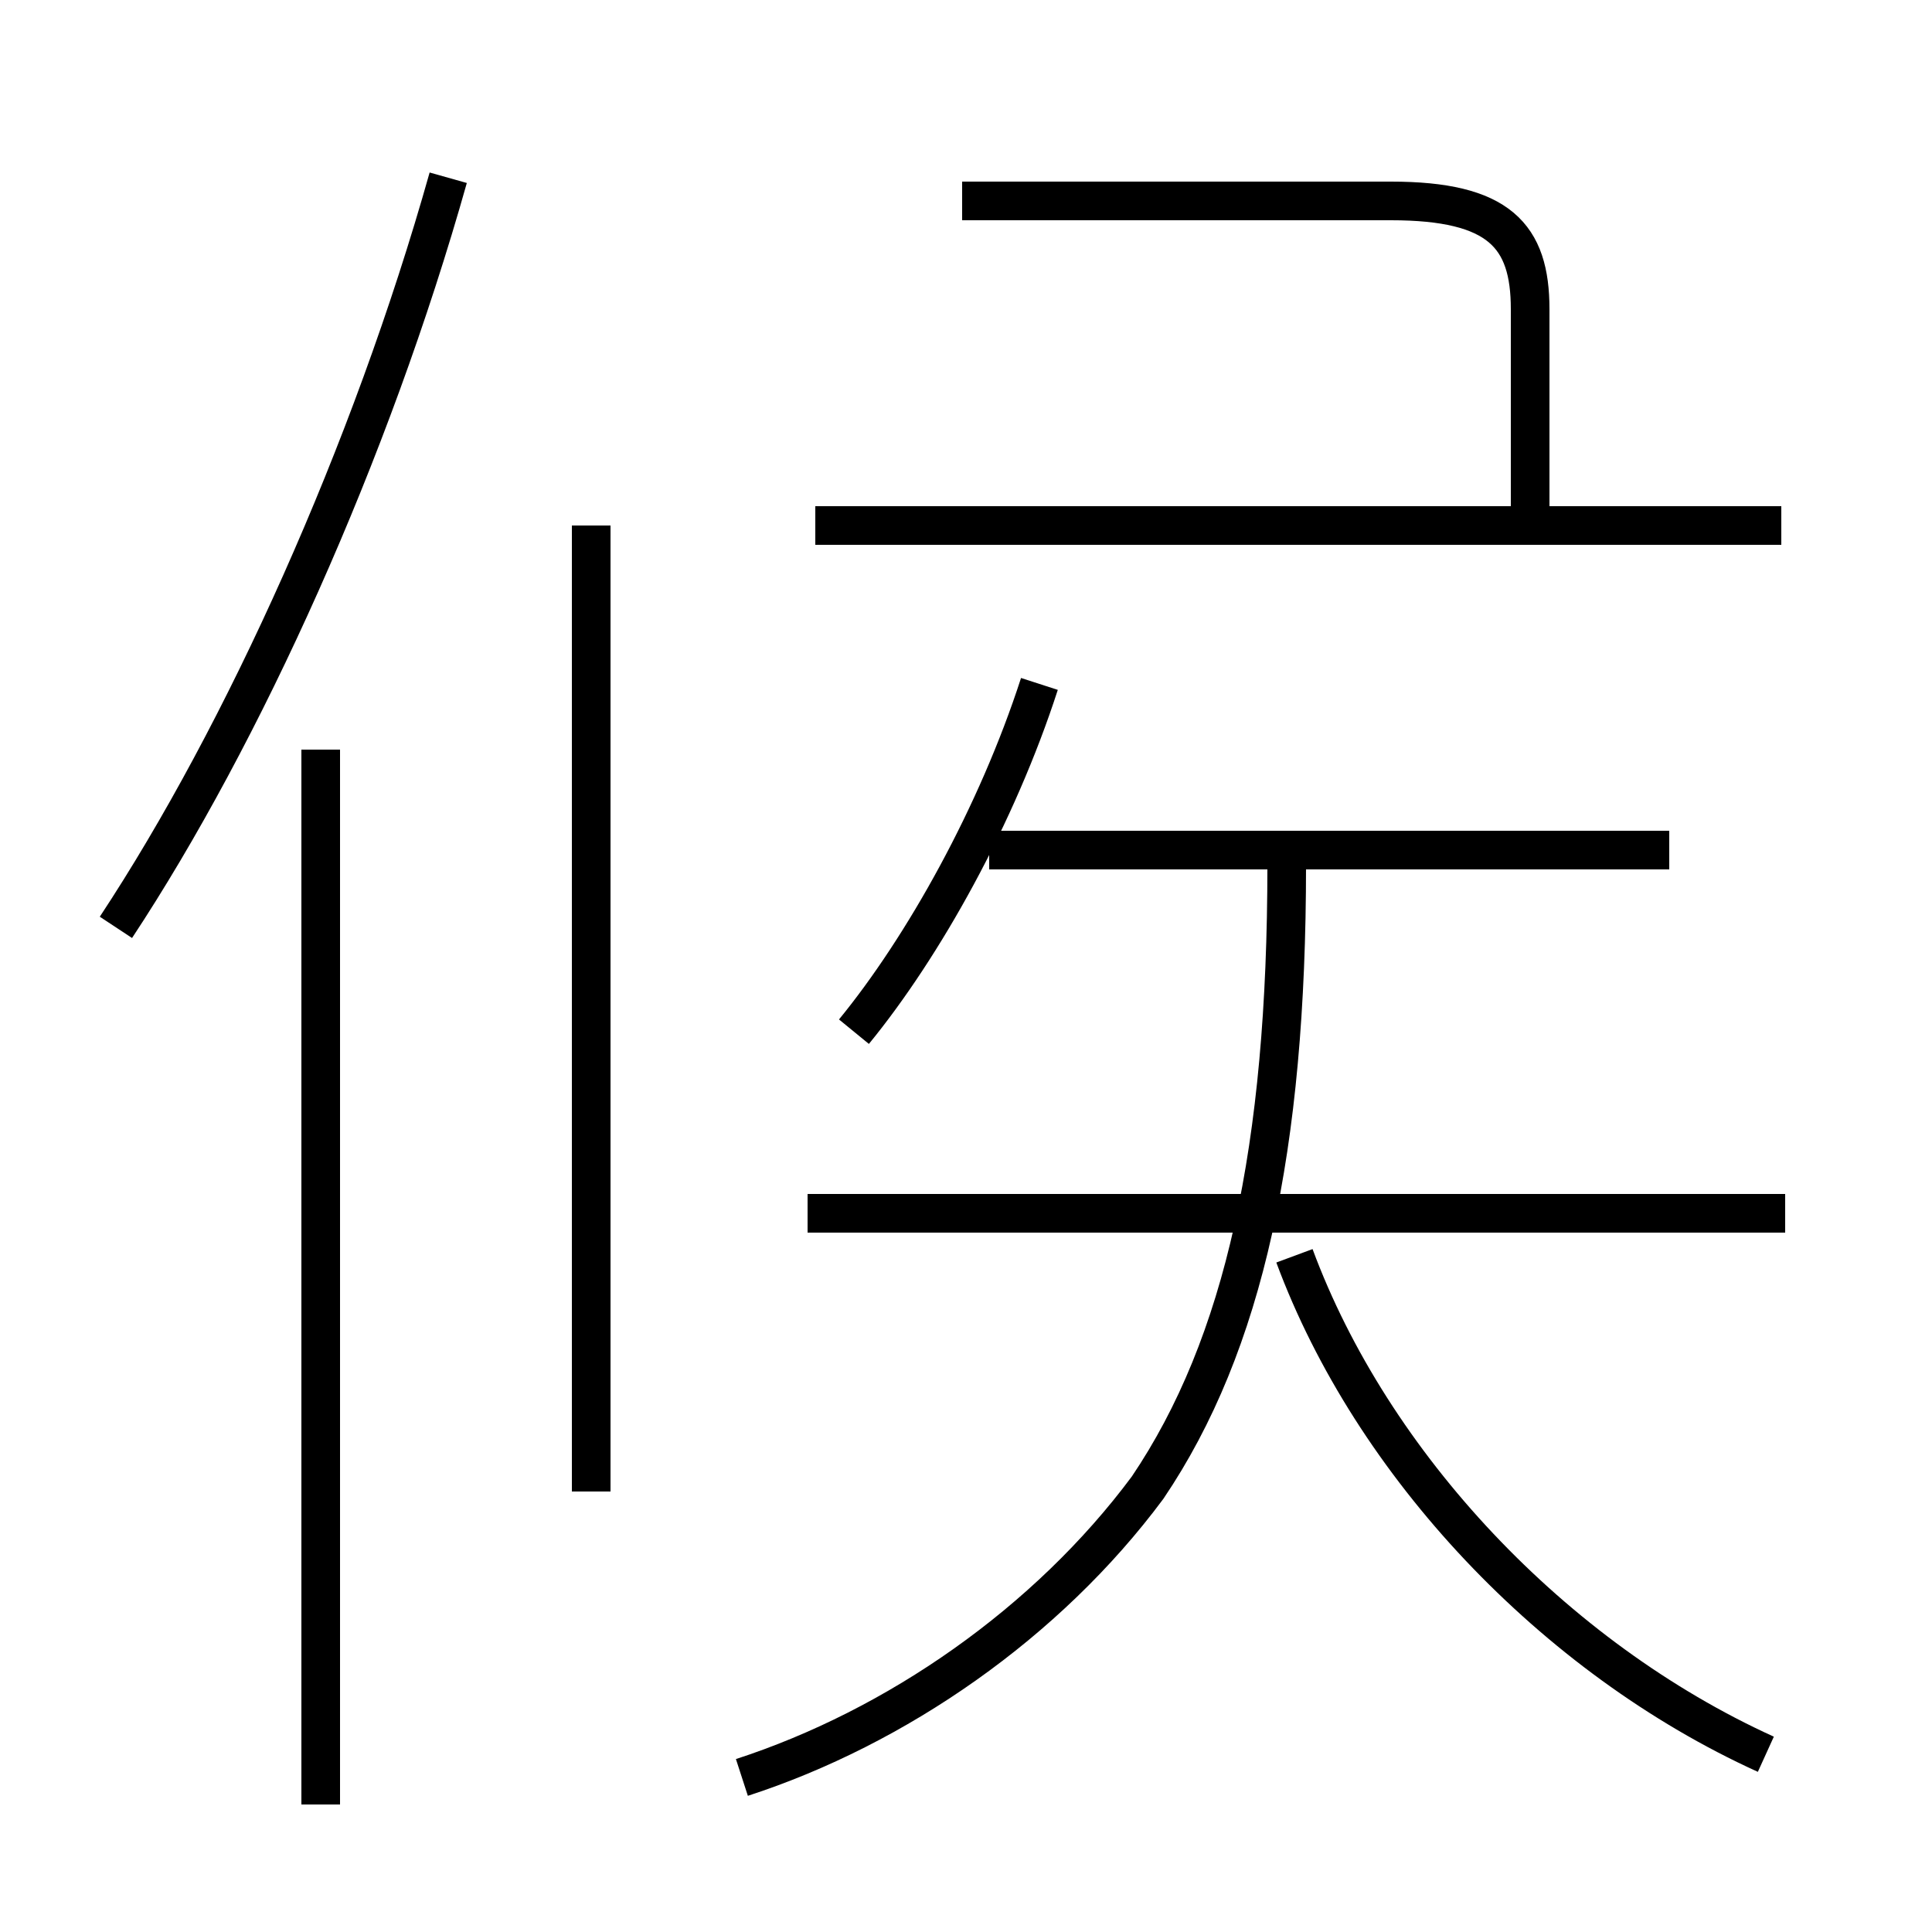 <?xml version='1.0' encoding='utf8'?>
<svg viewBox="0.0 -44.0 50.0 50.0" version="1.1" xmlns="http://www.w3.org/2000/svg">
<rect x="0.0" y="-44.0" width="50.0" height="50.0" fill="#808080" stroke="none"/>
<rect x="-1000" y="-1000" width="2000" height="2000" stroke="white" fill="white"/>
<g style="fill:none; stroke:#000000;  stroke-width:1">
<path d="M 19.2 -2.0 C 23.2 -0.7 27.1 2.0 29.7 5.5 C 32.2 9.2 33.3 14.3 33.3 21.6 M 45.7 -1.4 C 40.2 1.1 35.5 6.1 33.5 11.5 M 22.1 17.3 C 23.9 19.5 25.8 22.9 26.9 26.3 M 46.2 12.6 L 20.9 12.6 M 43.2 22.0 L 25.6 22.0 M 8.3 -2.7 L 8.3 24.6 M 3.0 20.0 C 6.3 25.0 9.6 32.3 11.6 39.4 M 46.1 30.4 L 21.1 30.4 M 39.6 30.4 L 39.6 36.0 C 39.6 37.9 38.8 38.8 36.0 38.8 L 24.9 38.8 M 15.3 5.4 L 15.3 30.4 " transform="scale(1, -1)" />
</g>
</svg>